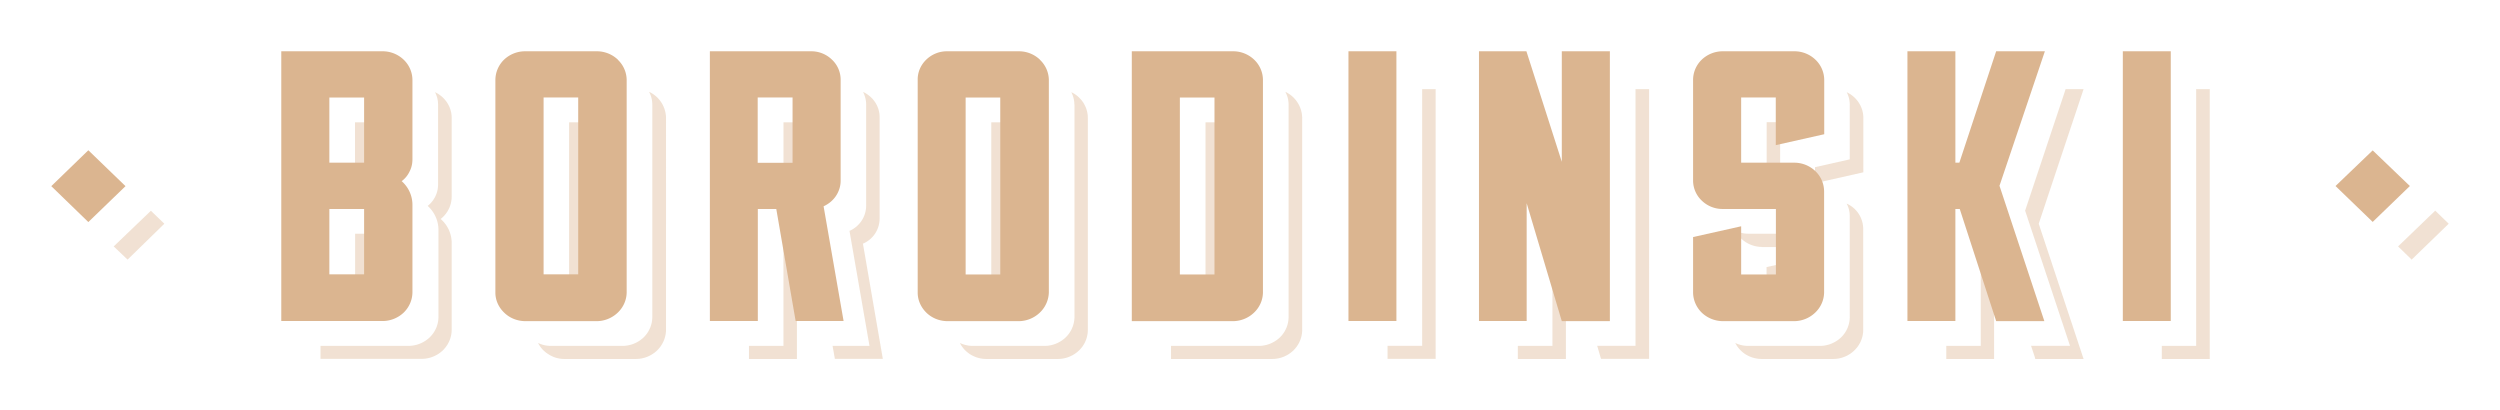 <svg xmlns="http://www.w3.org/2000/svg" width="195" height="32" fill="none"><g fill="#DBB590" filter="url(#a)"><g opacity=".4"><path d="M100.27 3.19c.16.3.24.63.24.97v16.6a2.23 2.23 0 0 1-.68 1.56 2.4 2.4 0 0 1-1.62.66h-6.87V24h7.92a2.4 2.4 0 0 0 1.62-.66c.43-.42.68-.98.69-1.57V5.17a2.28 2.28 0 0 0-1.3-2ZM110.93 2.95v20.02h-2.7v1.02h3.75V2.95h-1.05ZM127.57 2.95v20.02h-2.99l.3 1.02h3.75V2.95h-1.06ZM121.09 13.8v9.18h-2.7V24h3.75V17.3l-1.05-3.5ZM137.42 15.27h3.1v-1.04h-4.15c-.35 0-.7-.08-1.02-.24a2.35 2.35 0 0 0 2.06 1.27ZM138.85 16.6l-1.06.23v2.5h1.06V16.6ZM144.04 3.19c.16.3.24.63.24.97v4.27l-2.71.61v1.25l3.77-.85V5.17c0-.41-.13-.82-.36-1.17a2.28 2.28 0 0 0-.94-.81ZM50.64 3.19c.16.3.24.63.24.97v16.6a2.23 2.23 0 0 1-.68 1.56 2.4 2.4 0 0 1-1.63.66h-5.6c-.35 0-.7-.08-1-.23.18.37.48.69.84.9.36.23.78.35 1.21.35h5.61a2.4 2.4 0 0 0 1.62-.66c.43-.42.68-.98.7-1.57V5.17a2.29 2.29 0 0 0-1.3-2ZM61.1 10.62h1.06V6.56h1.66V5.54h-2.71v5.08ZM67.3 15.01a2.13 2.13 0 0 0 1.31-1.98V5.17c.01-.41-.11-.82-.34-1.18a2.28 2.28 0 0 0-.95-.82c.15.3.24.64.24.98v7.88c0 .42-.12.83-.35 1.18-.23.35-.56.63-.95.8l1.56 8.97h-2.88l.18 1.01h3.74l-1.55-8.98ZM62.54 14.2h-1.43v8.78h-2.69V24h3.74v-8.73h.56l-.18-1.06ZM77.32 19.32h1.05V6.56h1.66V5.54h-2.71v13.78ZM27.69 10.62h1.05V6.56h1.66V5.54h-2.71v5.08ZM35.23 11.36V5.17c0-.41-.13-.82-.36-1.17a2.28 2.28 0 0 0-.94-.81c.16.3.24.63.24.97v6.2a2.12 2.12 0 0 1-.81 1.7 2.54 2.54 0 0 1 .84 1.8v6.89c-.01.6-.26 1.16-.7 1.58-.45.42-1.04.65-1.66.65H25v1.01h7.92a2.4 2.4 0 0 0 1.62-.66c.43-.42.68-.98.69-1.57v-6.88a2.46 2.46 0 0 0-.86-1.8 2.2 2.2 0 0 0 .86-1.72Z"/><path d="M83.8 4.16c0-.34-.08-.67-.24-.97.39.18.71.47.94.82.22.35.35.75.35 1.17v16.6a2.23 2.23 0 0 1-.69 1.56 2.4 2.4 0 0 1-1.62.66h-5.61c-.43 0-.85-.12-1.22-.34a2.26 2.26 0 0 1-.84-.91c.31.15.66.23 1 .23h5.63a2.4 2.4 0 0 0 1.62-.66c.43-.41.67-.97.69-1.56V4.16ZM95.08 19.34h-1.05V5.54h2.7v1.02h-1.65v12.78ZM144.28 12.85c0-.34-.08-.67-.24-.97a2.17 2.17 0 0 1 1.29 1.99v7.9a2.22 2.22 0 0 1-.7 1.57c-.42.41-1 .65-1.61.66h-5.61c-.43 0-.85-.12-1.22-.34a2.26 2.26 0 0 1-.84-.91c.31.15.66.23 1.01.23h5.62a2.4 2.4 0 0 0 1.62-.66c.43-.41.67-.97.68-1.56v-7.9ZM137.8 10.62V5.53l2.7.01v1.02h-1.65v4.06h-1.06ZM154.5 14.23h.34l.7 2.18V24h-3.73v-1.02h2.69v-8.75ZM161.12 2.95h1.4l-3.5 10.5 3.5 10.55h-3.77l-.03-.13-.3-.9h3.04l-3.5-10.54 3.16-9.48ZM171.3 22.97V2.95h1.06V24h-3.74v-1.02h2.68ZM187.05 15.22l2.9-2.79 1.05 1.02-2.89 2.8-1.06-1.03ZM8.87 15.22l2.9-2.78 1.05 1.01-2.87 2.8-1.08-1.03ZM28.74 19.34H27.7v-5.11h2.7v1.04h-1.65v4.07ZM45.45 19.34h-1.06V5.54h2.71v1.02h-1.65v12.78Z"/></g><path d="M6.89 7.72 4 10.52l2.89 2.8 2.9-2.8-2.9-2.8ZM185.07 7.73l-2.9 2.78 2.9 2.8 2.9-2.8-2.9-2.78Z"/><path fill-rule="evenodd" d="M31.95 9.37c.15-.29.22-.61.22-.94v-6.2a2.2 2.2 0 0 0-.68-1.57A2.37 2.37 0 0 0 29.86 0h-7.92v21.04h7.93a2.4 2.4 0 0 0 1.62-.66c.43-.42.67-.98.68-1.56v-6.89a2.46 2.46 0 0 0-.84-1.8c.27-.2.48-.46.62-.76Zm-6.27-5.76h2.72v5.08h-2.71V3.6Zm0 8.69h2.72v5.1h-2.71v-5.1ZM48.2.66A2.37 2.37 0 0 0 46.57 0h-5.62a2.38 2.38 0 0 0-1.63.65 2.22 2.22 0 0 0-.68 1.58v16.6c0 .58.25 1.14.69 1.56.43.42 1.01.65 1.62.66h5.62a2.4 2.4 0 0 0 1.62-.67c.43-.41.68-.97.69-1.56V2.22A2.2 2.2 0 0 0 48.2.67ZM42.4 3.6h2.7v13.8h-2.7V3.6ZM60.55 12.3l1.51 8.74h3.74l-1.56-8.95c.4-.18.73-.46.96-.8.24-.36.37-.77.37-1.19V2.23A2.14 2.14 0 0 0 64.9.66 2.3 2.3 0 0 0 63.29 0h-7.92v21.04h3.74V12.3h1.44ZM59.1 3.6h2.72V8.7H59.1V3.6ZM81.12.66A2.37 2.37 0 0 0 79.49 0h-5.64c-.6 0-1.18.24-1.61.66-.43.42-.67.98-.66 1.57v16.6c0 .58.25 1.14.68 1.56.43.42 1.01.65 1.62.66h5.61a2.4 2.4 0 0 0 1.62-.67c.43-.41.68-.97.7-1.56V2.22a2.2 2.2 0 0 0-.7-1.56Zm-5.8 2.95h2.7v13.8h-2.7V3.6ZM97.83.66A2.37 2.37 0 0 0 96.2 0h-7.92v21.05h7.92a2.4 2.4 0 0 0 1.62-.67c.43-.41.68-.97.69-1.56V2.22a2.2 2.2 0 0 0-.68-1.56Zm-5.8 2.95h2.7v13.8h-2.7V3.6Z" clip-rule="evenodd"/><path d="M108.92 0h-3.74v21.04h3.74V0ZM125.57 21.04V0h-3.75v8.62L119.06 0h-3.7v21.04h3.72v-9.19l2.74 9.2h3.74ZM141.6 9.35a2.37 2.37 0 0 0-1.63-.66h-4.16V3.6h2.7v3.72l3.78-.85V2.23a2.2 2.2 0 0 0-.68-1.57 2.37 2.37 0 0 0-1.63-.66h-5.62a2.37 2.37 0 0 0-1.62.65 2.2 2.2 0 0 0-.68 1.58v7.85a2.16 2.16 0 0 0 .68 1.57 2.31 2.31 0 0 0 1.63.65h4.15v5.11h-2.71v-3.76l-3.75.84v4.33c.01.59.25 1.15.68 1.57.43.41 1.01.65 1.62.66h5.61a2.4 2.4 0 0 0 1.62-.67c.43-.41.68-.97.69-1.56v-7.9a2.2 2.2 0 0 0-.68-1.57ZM159.46 21.05l-3.5-10.56L159.5 0h-3.8l-2.87 8.69h-.31V0h-3.74v21.04h3.74V12.3h.34l2.8 8.62.04.13h3.77ZM169.32 0h-3.74v21.04h3.74V0Z"/></g><defs><filter id="a" width="195" height="32" x="0" y="0" color-interpolation-filters="sRGB" filterUnits="userSpaceOnUse"><feFlood flood-opacity="0" result="BackgroundImageFix"/><feColorMatrix in="SourceAlpha" result="hardAlpha" values="0 0 0 0 0 0 0 0 0 0 0 0 0 0 0 0 0 0 127 0"/><feOffset dy="4"/><feGaussianBlur stdDeviation="2"/><feComposite in2="hardAlpha" operator="out"/><feColorMatrix values="0 0 0 0 0 0 0 0 0 0 0 0 0 0 0 0 0 0 0.25 0"/><feBlend in2="BackgroundImageFix" result="effect1_dropShadow_78222_1309"/><feBlend in="SourceGraphic" in2="effect1_dropShadow_78222_1309" result="shape"/></filter></defs></svg>